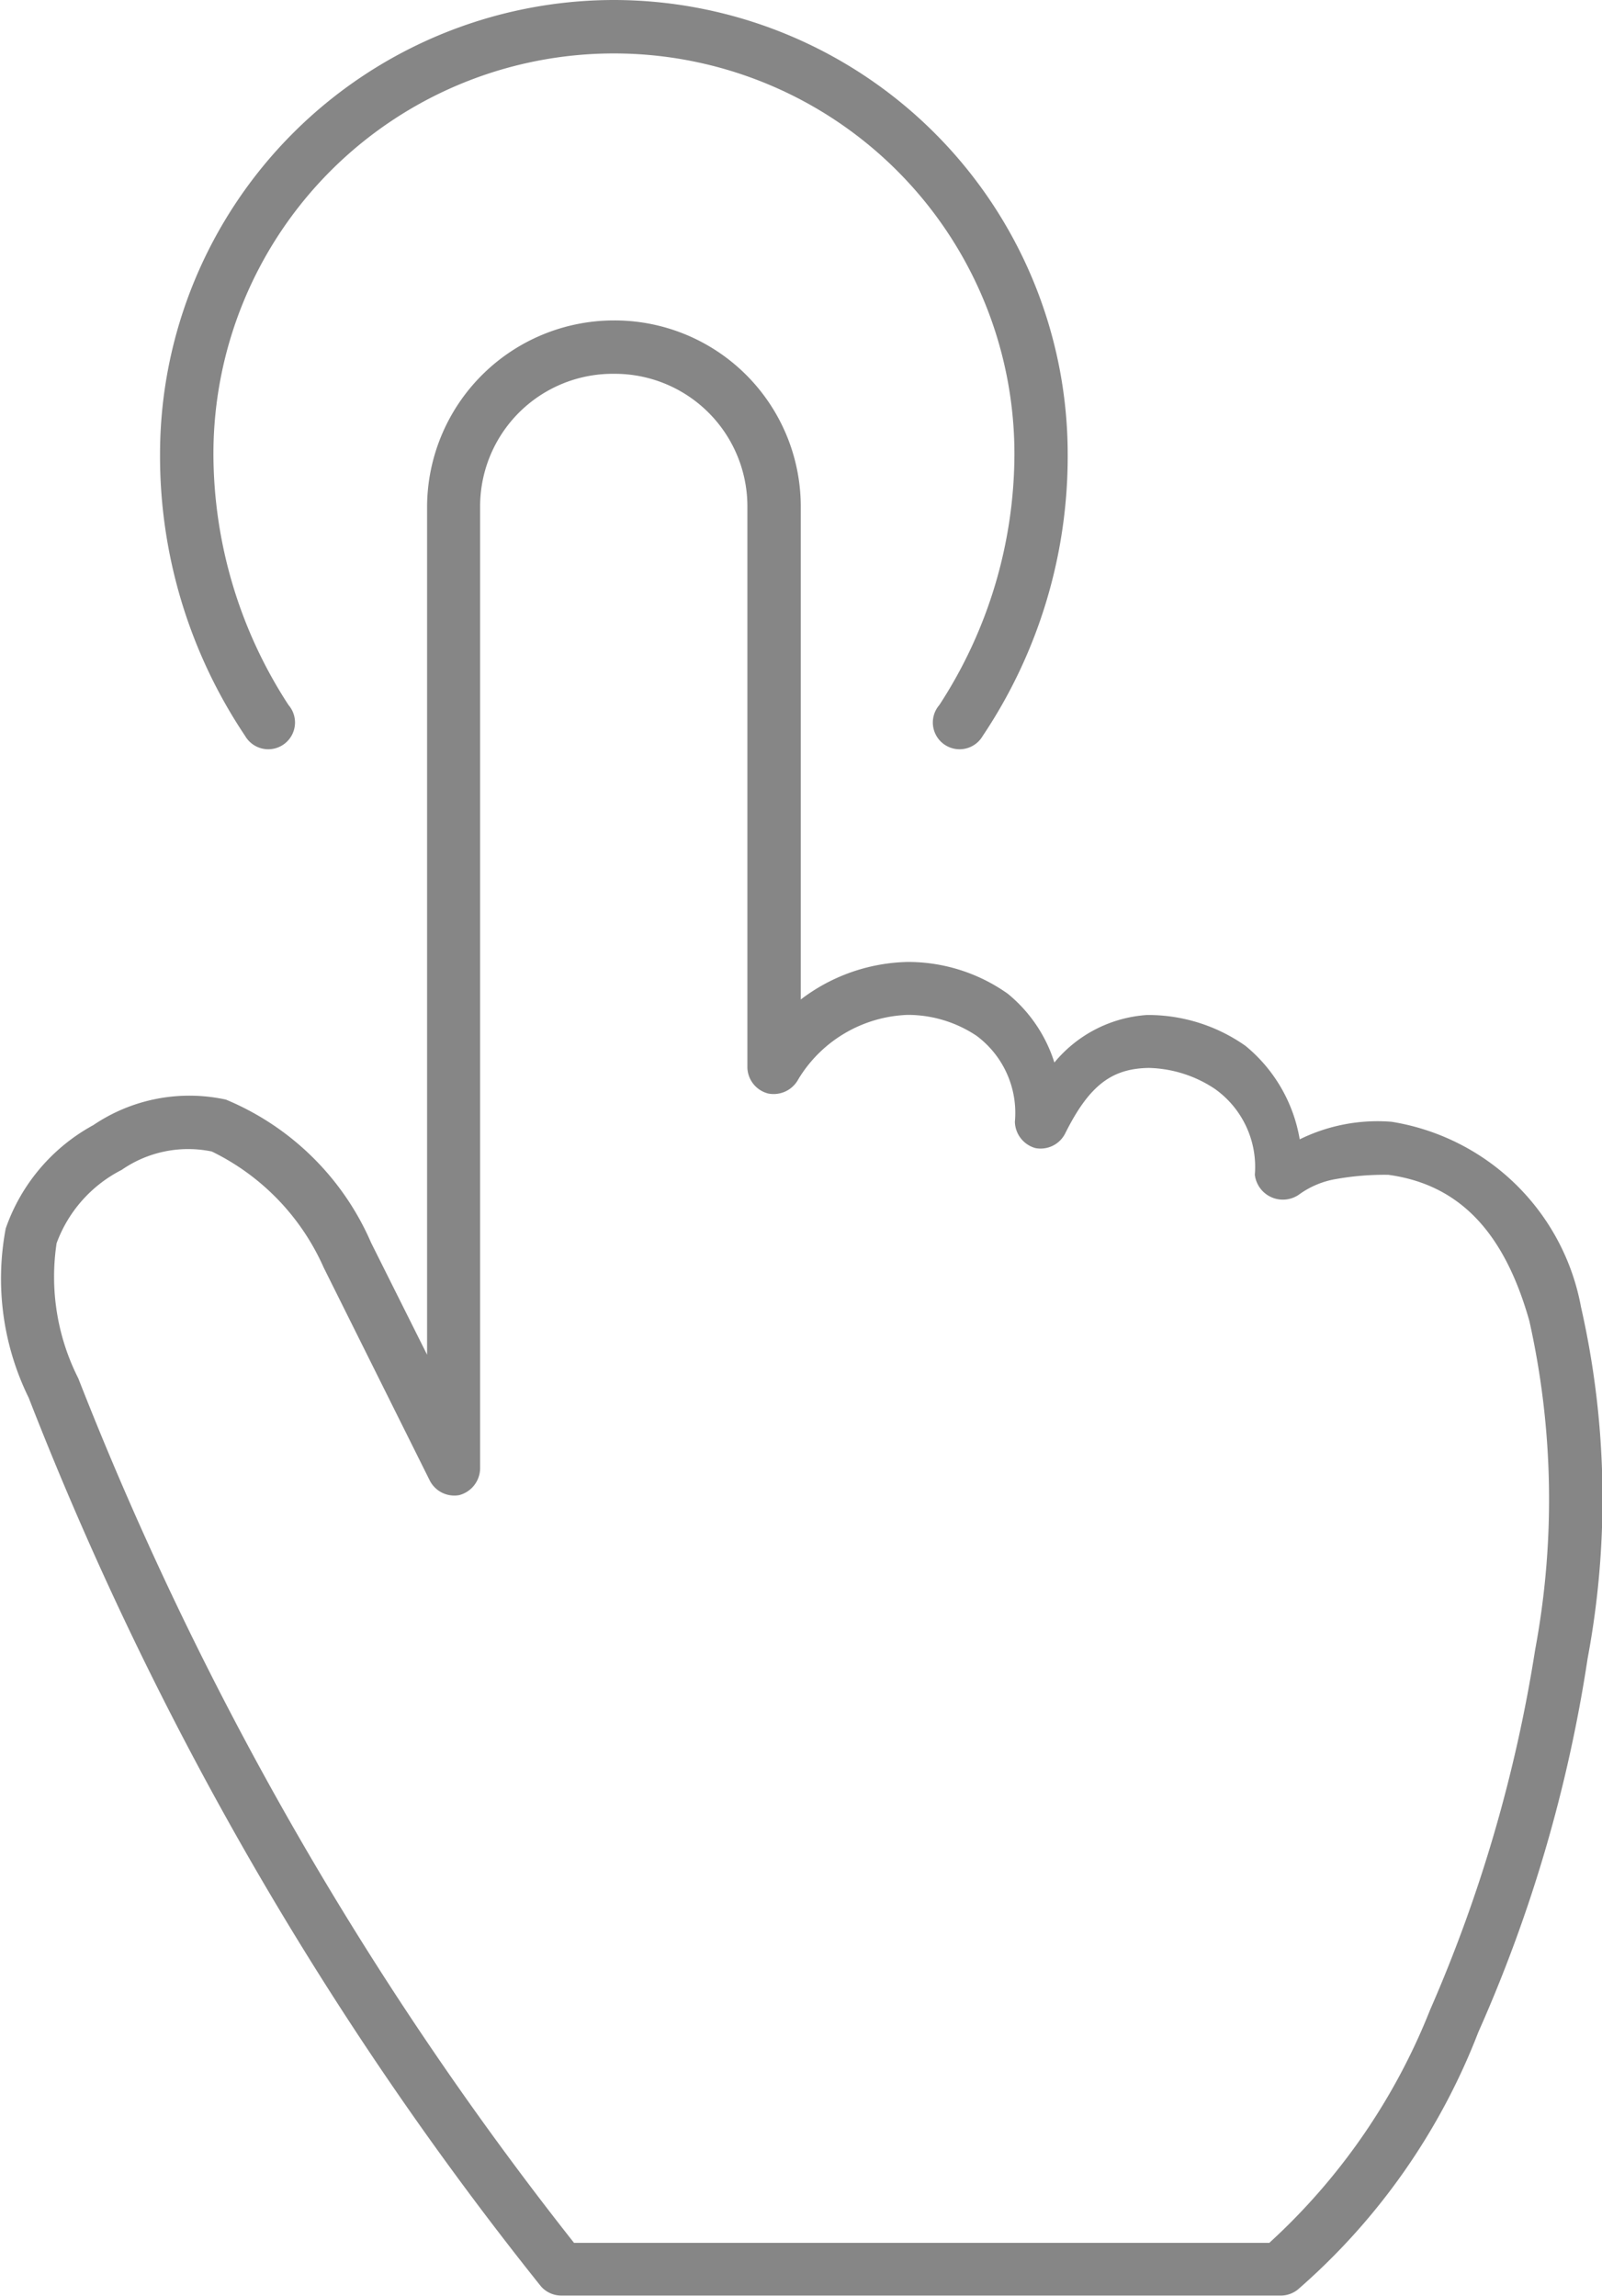 <svg xmlns="http://www.w3.org/2000/svg" viewBox="587 483 13.954 20">
  <defs>
    <style>
      .cls-1 {
        fill: #868686;
      }
    </style>
  </defs>
  <g id="hand_tap" transform="translate(805.001 525)">
    <g id="Vector">
      <path id="Path_16" data-name="Path 16" class="cls-1" d="M5.347,0A3.957,3.957,0,0,0,1.394,3.953,4.374,4.374,0,0,0,2.135,6.41a.233.233,0,1,0,.378-.269,4.016,4.016,0,0,1-.654-2.187,3.488,3.488,0,1,1,6.977,0,4.016,4.016,0,0,1-.654,2.187.233.233,0,1,0,.378.269A4.374,4.374,0,0,0,9.3,3.953,3.957,3.957,0,0,0,5.347,0Zm0,2.791A1.629,1.629,0,0,0,3.72,4.419V11.8l-.487-.974A2.369,2.369,0,0,0,1.968,9.578,1.493,1.493,0,0,0,.813,9.8,1.637,1.637,0,0,0,.05,10.7a2.35,2.35,0,0,0,.2,1.475,29.551,29.551,0,0,0,4.462,7.74.236.236,0,0,0,.174.08h6.279a.24.24,0,0,0,.138-.051A5.679,5.679,0,0,0,12.877,17.7a12.672,12.672,0,0,0,.952-3.256,7.54,7.54,0,0,0-.058-3.06,2,2,0,0,0-1.65-1.613,1.534,1.534,0,0,0-.8.153,1.342,1.342,0,0,0-.472-.814,1.473,1.473,0,0,0-.858-.269,1.143,1.143,0,0,0-.807.414,1.263,1.263,0,0,0-.407-.6,1.5,1.5,0,0,0-.872-.276,1.586,1.586,0,0,0-.93.327V4.419A1.622,1.622,0,0,0,5.347,2.791Zm0,.465A1.155,1.155,0,0,1,6.51,4.419V9.3a.24.24,0,0,0,.182.225A.244.244,0,0,0,6.954,9.4a1.161,1.161,0,0,1,.952-.56,1.079,1.079,0,0,1,.6.182.837.837,0,0,1,.334.749A.244.244,0,0,0,9.018,10a.24.24,0,0,0,.262-.131c.211-.422.409-.562.727-.567a1.081,1.081,0,0,1,.574.182.833.833,0,0,1,.349.749.246.246,0,0,0,.392.167.763.763,0,0,1,.32-.131,2.4,2.4,0,0,1,.451-.036c.644.088,1.018.531,1.228,1.272a7.128,7.128,0,0,1,.051,2.863,12.754,12.754,0,0,1-.916,3.14,5.477,5.477,0,0,1-1.4,2.028H5A29.483,29.483,0,0,1,.682,12.006a1.959,1.959,0,0,1-.189-1.177,1.168,1.168,0,0,1,.567-.639,1.015,1.015,0,0,1,.785-.16,2.044,2.044,0,0,1,.974,1.01l.923,1.853A.24.24,0,0,0,4,13.023a.244.244,0,0,0,.182-.233V4.419A1.155,1.155,0,0,1,5.347,3.256Z" transform="translate(-218.001 -42)"/>
    </g>
  </g>
</svg>

